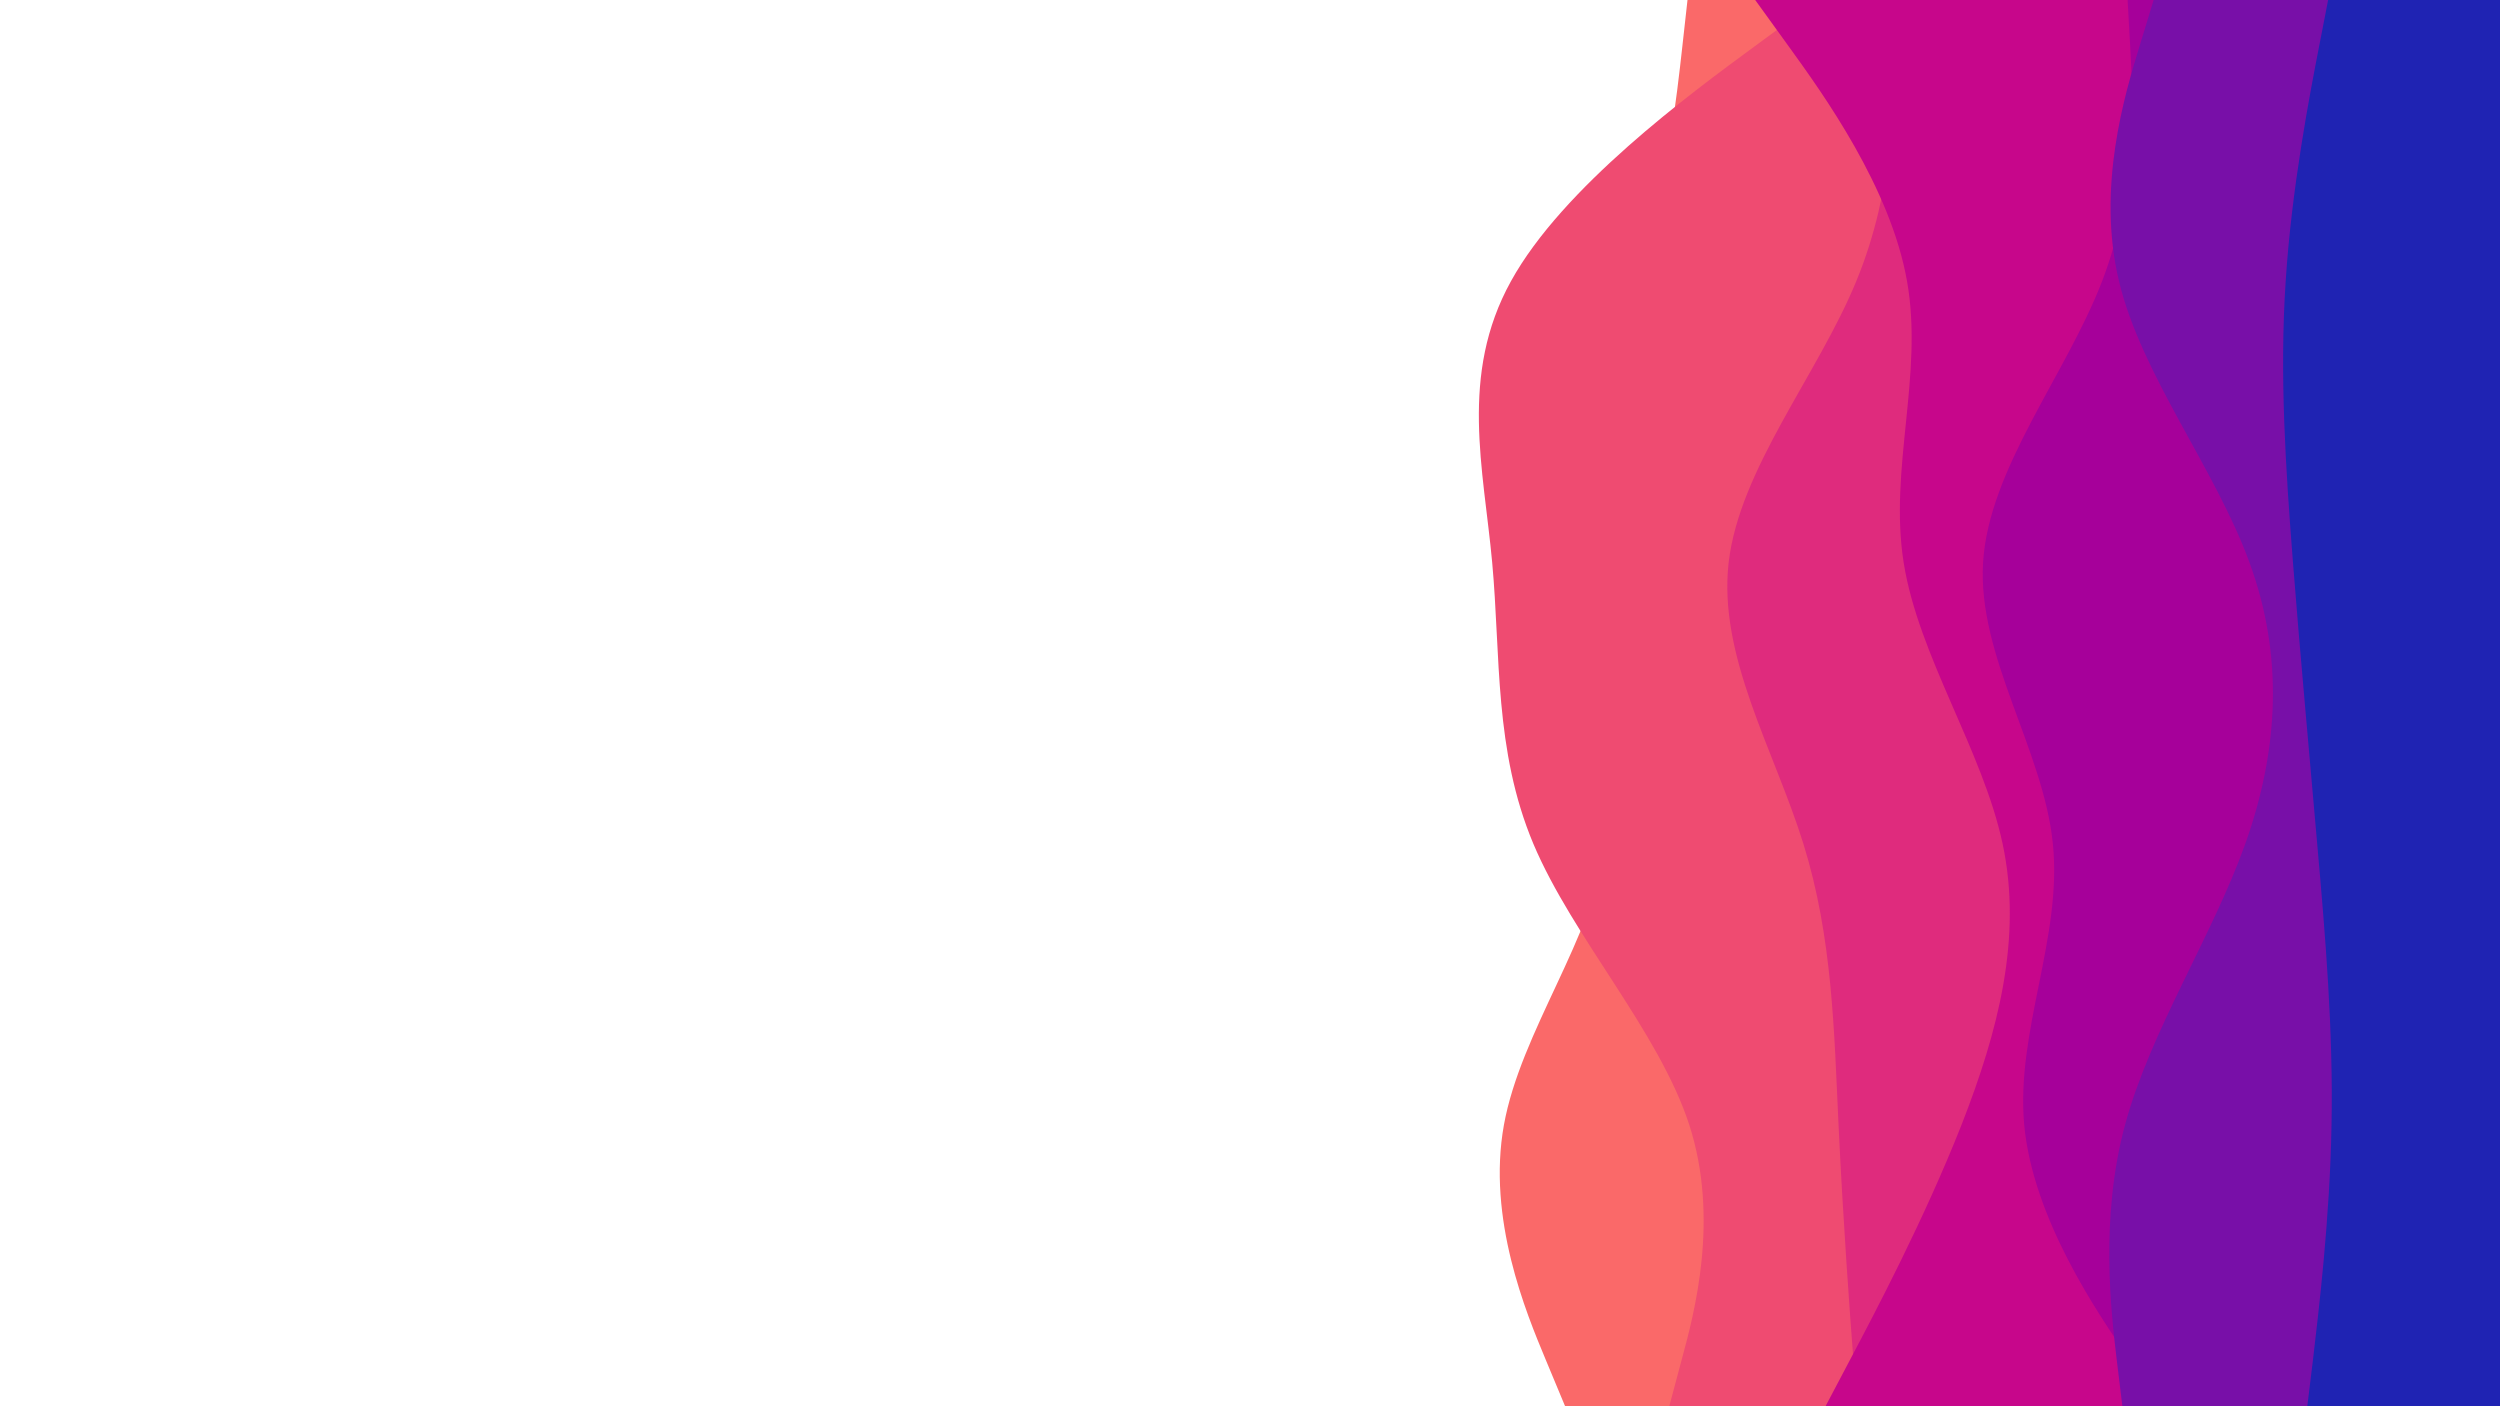 <svg id="visual" viewBox="0 0 960 540" width="960" height="540" xmlns="http://www.w3.org/2000/svg" xmlns:xlink="http://www.w3.org/1999/xlink" version="1.1"><rect x="0" y="0" width="960" height="540" fill="#FFF"></rect><path d="M601 540L593.5 522C586 504 571 468 577.5 432C584 396 612 360 616.7 324C621.3 288 602.7 252 602 216C601.3 180 618.7 144 629.3 108C640 72 644 36 646 18L648 0L960 0L960 18C960 36 960 72 960 108C960 144 960 180 960 216C960 252 960 288 960 324C960 360 960 396 960 432C960 468 960 504 960 522L960 540Z" fill="#fa6969"></path><path d="M641 540L645.8 522C650.7 504 660.3 468 648.7 432C637 396 604 360 588.8 324C573.7 288 576.3 252 573 216C569.7 180 560.3 144 580.2 108C600 72 649 36 673.5 18L698 0L960 0L960 18C960 36 960 72 960 108C960 144 960 180 960 216C960 252 960 288 960 324C960 360 960 396 960 432C960 468 960 504 960 522L960 540Z" fill="#ef4b71"></path><path d="M713 540L711.7 522C710.3 504 707.7 468 706 432C704.3 396 703.7 360 692.5 324C681.3 288 659.7 252 663.8 216C668 180 698 144 712.8 108C727.7 72 727.3 36 727.2 18L727 0L960 0L960 18C960 36 960 72 960 108C960 144 960 180 960 216C960 252 960 288 960 324C960 360 960 396 960 432C960 468 960 504 960 522L960 540Z" fill="#df2b7d"></path><path d="M701 540L710.5 522C720 504 739 468 753.2 432C767.3 396 776.7 360 769 324C761.3 288 736.7 252 731 216C725.3 180 738.7 144 732.3 108C726 72 700 36 687 18L674 0L960 0L960 18C960 36 960 72 960 108C960 144 960 180 960 216C960 252 960 288 960 324C960 360 960 396 960 432C960 468 960 504 960 522L960 540Z" fill="#c7068b"></path><path d="M830 540L817.7 522C805.3 504 780.7 468 777.3 432C774 396 792 360 788.3 324C784.7 288 759.3 252 761.5 216C763.7 180 793.3 144 807.2 108C821 72 819 36 818 18L817 0L960 0L960 18C960 36 960 72 960 108C960 144 960 180 960 216C960 252 960 288 960 324C960 360 960 396 960 432C960 468 960 504 960 522L960 540Z" fill="#a6009a"></path><path d="M815 540L812.8 522C810.7 504 806.3 468 816 432C825.7 396 849.3 360 862.2 324C875 288 877 252 863.8 216C850.7 180 822.3 144 813.7 108C805 72 816 36 821.5 18L827 0L960 0L960 18C960 36 960 72 960 108C960 144 960 180 960 216C960 252 960 288 960 324C960 360 960 396 960 432C960 468 960 504 960 522L960 540Z" fill="#780fa8"></path><path d="M886 540L888.2 522C890.3 504 894.7 468 895.3 432C896 396 893 360 889.8 324C886.7 288 883.3 252 880.5 216C877.7 180 875.3 144 877.7 108C880 72 887 36 890.5 18L894 0L960 0L960 18C960 36 960 72 960 108C960 144 960 180 960 216C960 252 960 288 960 324C960 360 960 396 960 432C960 468 960 504 960 522L960 540Z" fill="#1f23b3"></path></svg>